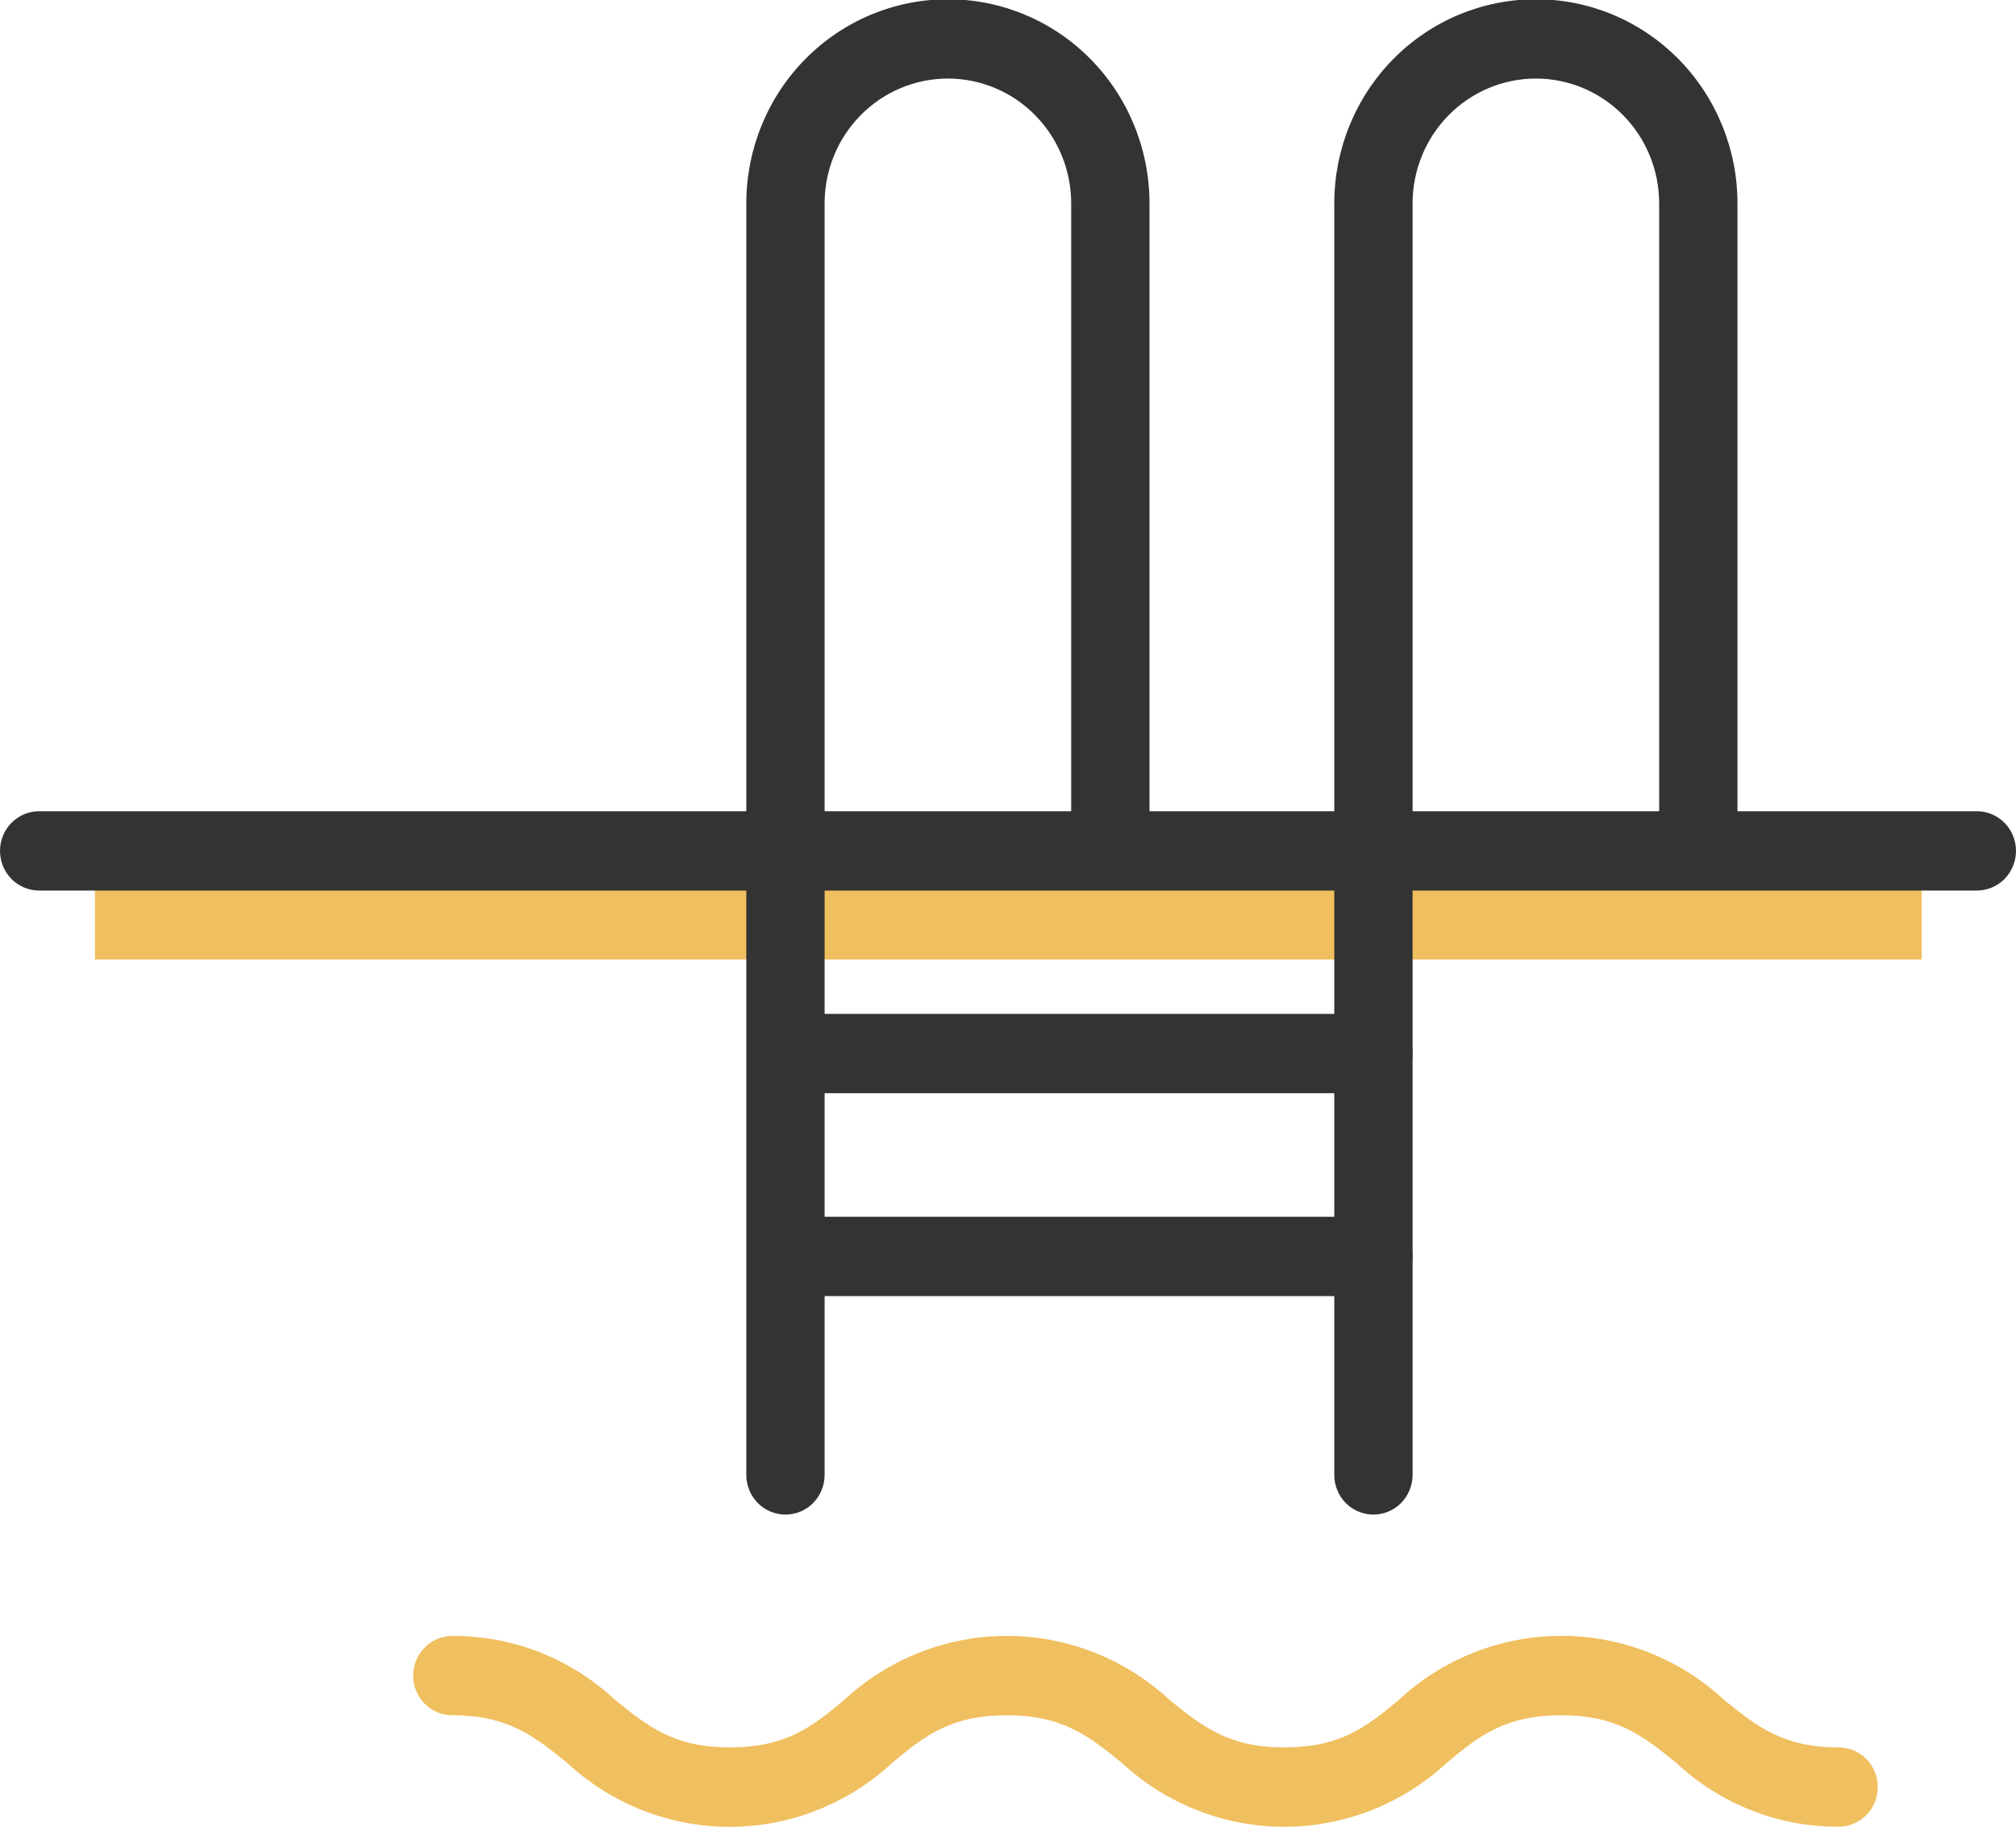 <svg width="32" height="29" viewBox="0 0 32 29" fill="none" xmlns="http://www.w3.org/2000/svg">
<g clip-path="url(#clip0_12_375)">
<path d="M30.503 13.508H1.507V15.233H30.503V13.508Z" fill="#F0BF5F"/>
<path d="M29.185 29C28.227 29.005 27.303 28.64 26.6 27.98C26.081 27.561 25.668 27.231 24.786 27.231C23.904 27.231 23.49 27.546 22.972 27.98C22.266 28.636 21.343 29.001 20.385 29.001C19.427 29.001 18.504 28.636 17.799 27.98C17.28 27.561 16.867 27.231 15.984 27.231C15.102 27.231 14.689 27.546 14.17 27.98C13.464 28.637 12.541 29.002 11.582 29.002C10.623 29.002 9.7 28.637 8.994 27.98C8.475 27.561 8.062 27.231 7.18 27.231C7.015 27.231 6.857 27.165 6.74 27.046C6.624 26.928 6.558 26.768 6.558 26.601C6.558 26.434 6.624 26.274 6.74 26.156C6.857 26.038 7.015 25.972 7.18 25.972C8.139 25.966 9.064 26.331 9.768 26.991C10.287 27.41 10.7 27.741 11.582 27.741C12.464 27.741 12.878 27.426 13.396 26.991C14.102 26.335 15.025 25.971 15.983 25.971C16.941 25.971 17.864 26.335 18.569 26.991C19.088 27.41 19.501 27.741 20.384 27.741C21.266 27.741 21.679 27.426 22.198 26.991C22.903 26.334 23.826 25.97 24.784 25.97C25.742 25.97 26.666 26.334 27.371 26.991C27.89 27.41 28.303 27.741 29.185 27.741C29.35 27.741 29.508 27.807 29.625 27.925C29.741 28.043 29.806 28.203 29.806 28.37C29.806 28.537 29.741 28.698 29.625 28.816C29.508 28.934 29.35 29 29.185 29Z" fill="#F0BF5F"/>
<path d="M31.379 14.138H0.621C0.457 14.138 0.299 14.072 0.182 13.954C0.065 13.835 0 13.675 0 13.508C0 13.341 0.065 13.181 0.182 13.063C0.299 12.945 0.457 12.879 0.621 12.879H31.379C31.543 12.879 31.701 12.945 31.818 13.063C31.934 13.181 32 13.341 32 13.508C32 13.675 31.934 13.835 31.818 13.954C31.701 14.072 31.543 14.138 31.379 14.138Z" fill="#333333"/>
<path d="M21.8 24.045C21.636 24.045 21.477 23.979 21.361 23.861C21.244 23.743 21.179 23.582 21.179 23.416V3.23C21.179 2.37 21.516 1.545 22.116 0.937C22.716 0.329 23.53 -0.012 24.379 -0.012C25.228 -0.012 26.042 0.329 26.642 0.937C27.242 1.545 27.579 2.37 27.579 3.23V13.392C27.579 13.559 27.514 13.719 27.397 13.837C27.28 13.955 27.122 14.022 26.958 14.022C26.793 14.022 26.635 13.955 26.518 13.837C26.402 13.719 26.336 13.559 26.336 13.392V3.23C26.336 2.704 26.13 2.2 25.763 1.828C25.396 1.456 24.898 1.247 24.379 1.247C23.86 1.247 23.362 1.456 22.995 1.828C22.628 2.2 22.422 2.704 22.422 3.23V23.416C22.422 23.498 22.406 23.58 22.374 23.656C22.343 23.733 22.297 23.802 22.24 23.861C22.182 23.919 22.113 23.965 22.038 23.997C21.963 24.029 21.882 24.045 21.8 24.045Z" fill="#333333"/>
<path d="M12.468 24.045C12.303 24.045 12.145 23.979 12.028 23.861C11.912 23.743 11.846 23.582 11.846 23.416V3.23C11.846 2.37 12.183 1.545 12.783 0.937C13.384 0.329 14.197 -0.012 15.046 -0.012C15.895 -0.012 16.709 0.329 17.309 0.937C17.909 1.545 18.246 2.37 18.246 3.23V13.392C18.246 13.559 18.181 13.719 18.064 13.837C17.948 13.955 17.79 14.022 17.625 14.022C17.46 14.022 17.302 13.955 17.186 13.837C17.069 13.719 17.003 13.559 17.003 13.392V3.23C17.003 2.704 16.797 2.2 16.43 1.828C16.063 1.456 15.565 1.247 15.046 1.247C14.527 1.247 14.029 1.456 13.662 1.828C13.295 2.2 13.089 2.704 13.089 3.23V23.416C13.089 23.582 13.023 23.743 12.907 23.861C12.79 23.979 12.632 24.045 12.468 24.045Z" fill="#333333"/>
<path d="M21.8 17.355H12.48C12.315 17.355 12.157 17.289 12.041 17.171C11.924 17.053 11.859 16.893 11.859 16.726C11.859 16.559 11.924 16.399 12.041 16.28C12.157 16.162 12.315 16.096 12.48 16.096H21.8C21.965 16.096 22.123 16.162 22.24 16.28C22.356 16.399 22.422 16.559 22.422 16.726C22.422 16.893 22.356 17.053 22.24 17.171C22.123 17.289 21.965 17.355 21.8 17.355Z" fill="#333333"/>
<path d="M21.8 20.576H12.48C12.315 20.576 12.157 20.509 12.041 20.391C11.924 20.273 11.859 20.113 11.859 19.946C11.859 19.779 11.924 19.619 12.041 19.501C12.157 19.383 12.315 19.317 12.48 19.317H21.8C21.965 19.317 22.123 19.383 22.24 19.501C22.356 19.619 22.422 19.779 22.422 19.946C22.422 20.113 22.356 20.273 22.24 20.391C22.123 20.509 21.965 20.576 21.8 20.576Z" fill="#333333"/>
</g>
<defs>
<clipPath id="clip0_12_375">
<rect width="32" height="29" fill="white"/>
</clipPath>
</defs>
</svg>
